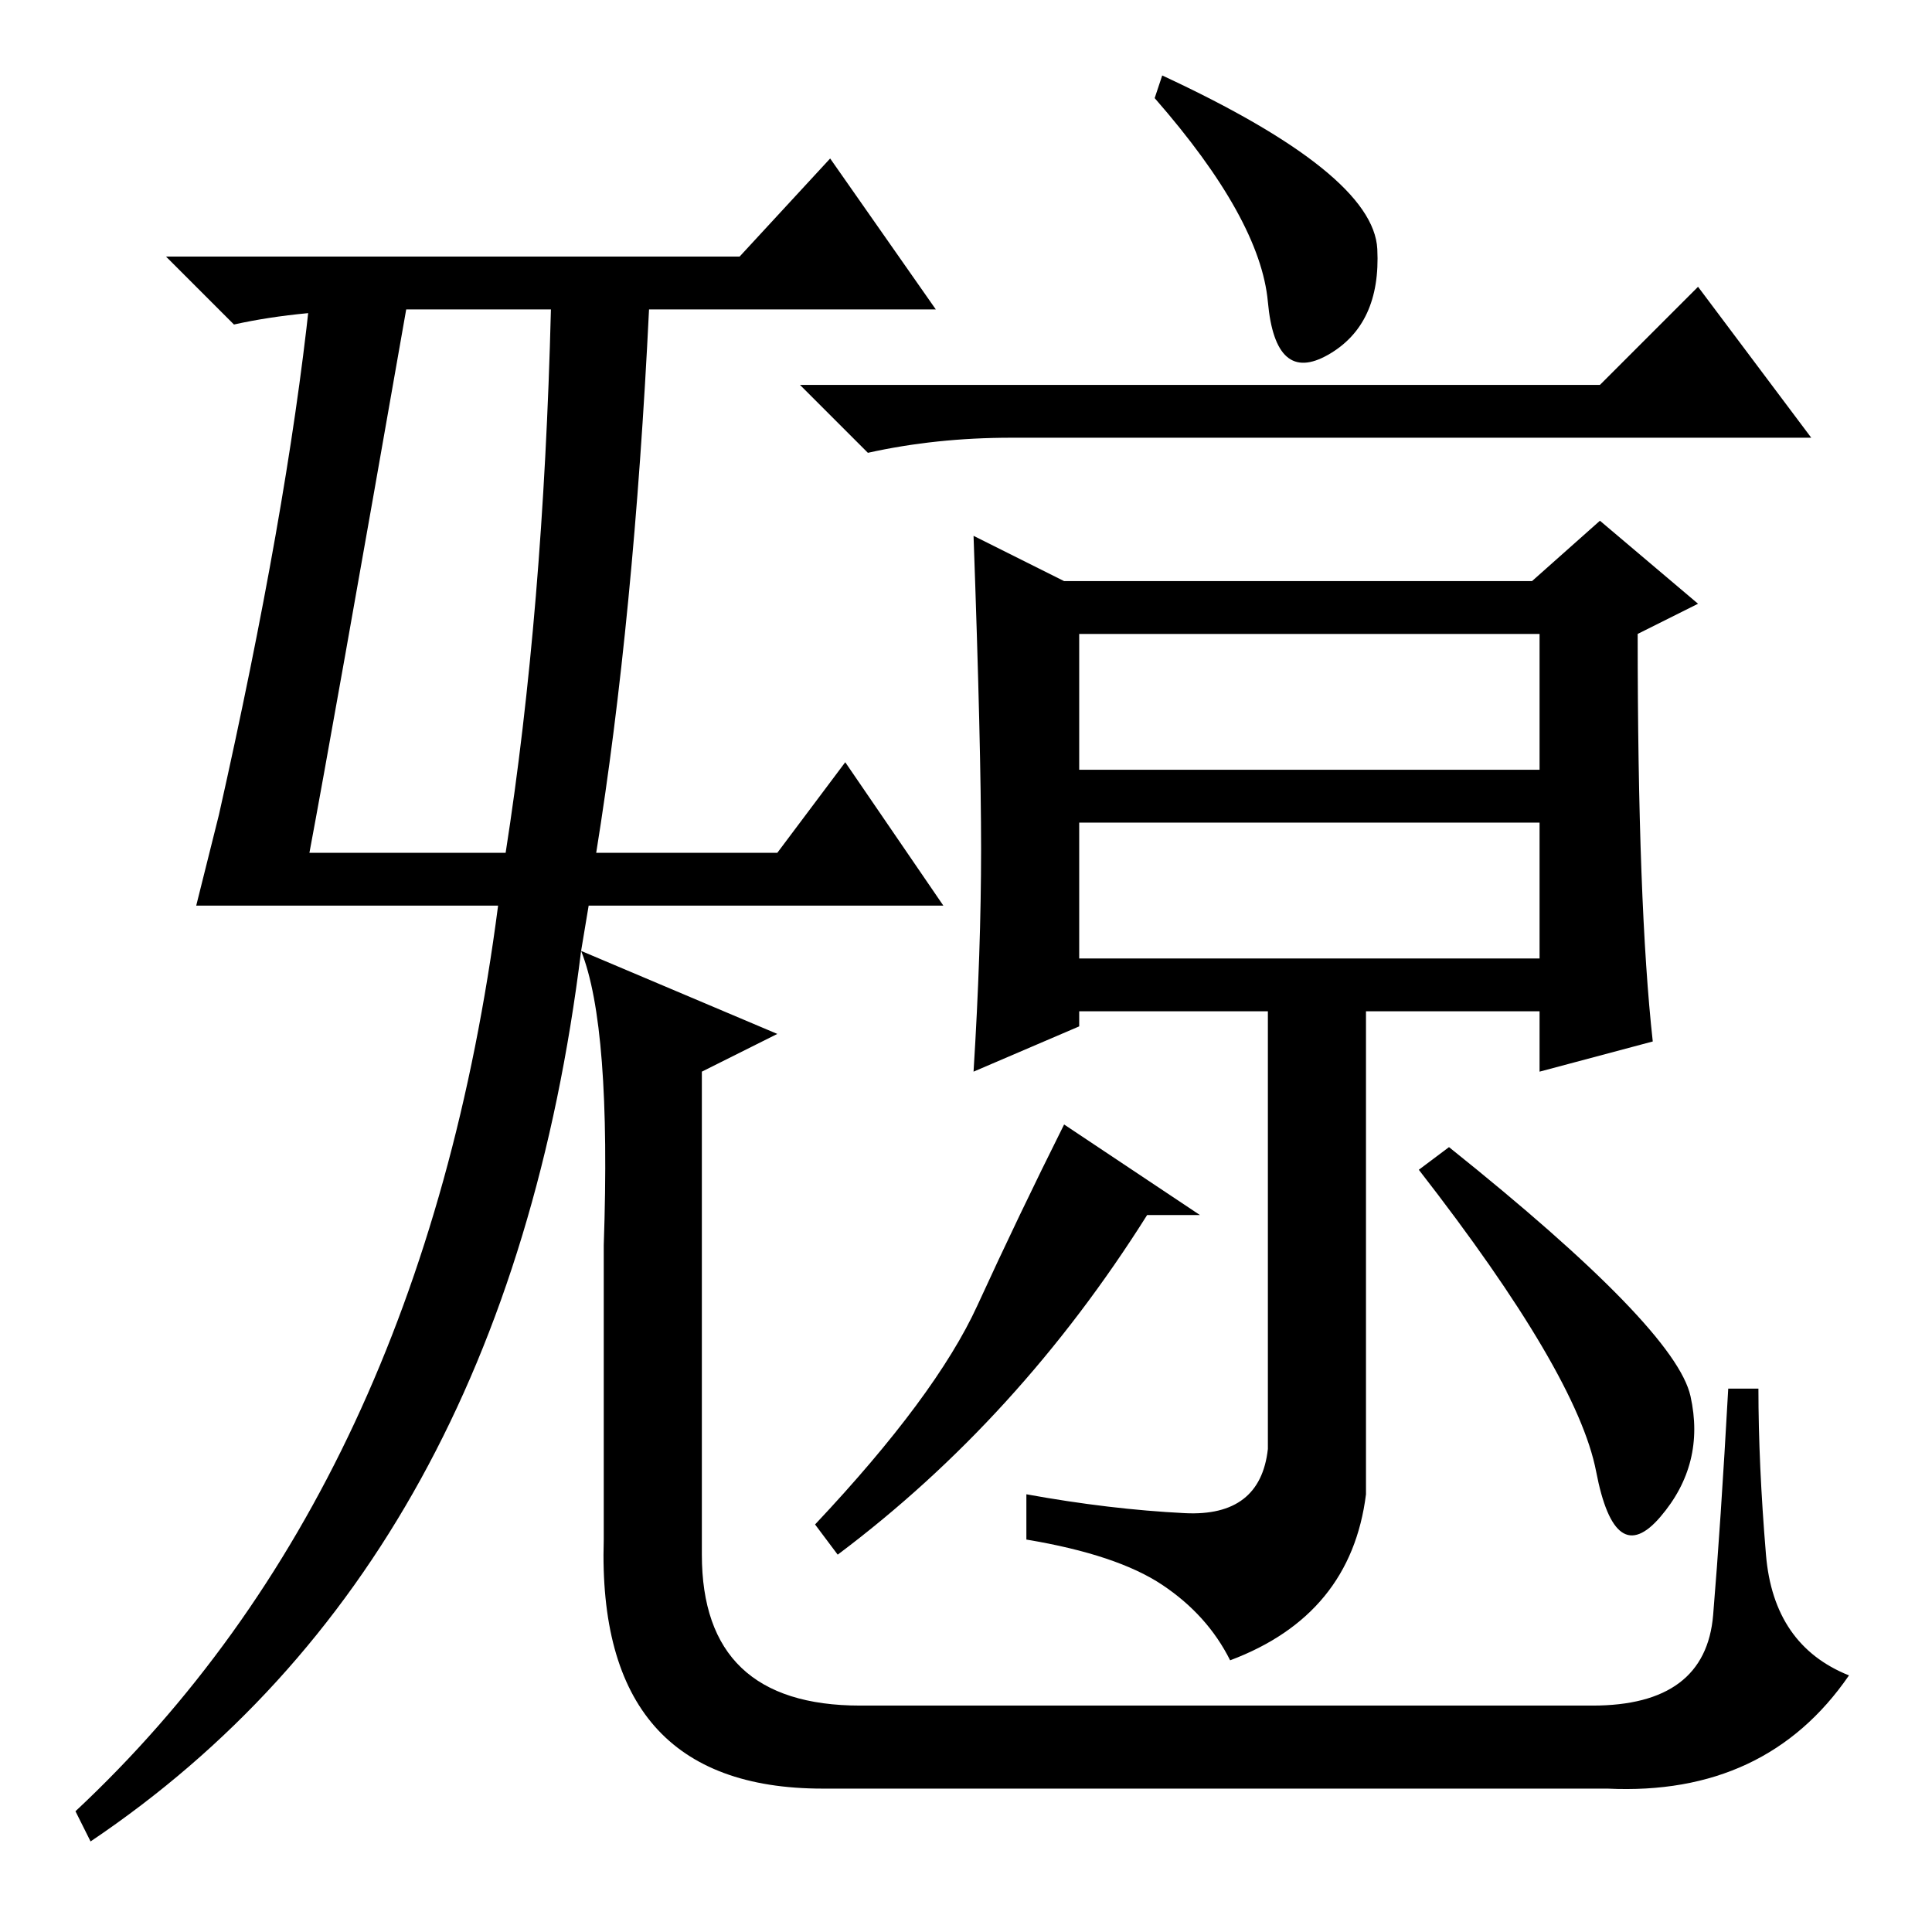 <?xml version="1.0" standalone="no"?>
<!DOCTYPE svg PUBLIC "-//W3C//DTD SVG 1.1//EN" "http://www.w3.org/Graphics/SVG/1.1/DTD/svg11.dtd" >
<svg xmlns="http://www.w3.org/2000/svg" xmlns:xlink="http://www.w3.org/1999/xlink" version="1.1" viewBox="0 -36 256 256">
  <g transform="matrix(1 0 0 -1 0 220)">
   <path fill="currentColor"
d="M98 222l12 13l14 -20h-38q-2 -41 -7 -72h24l9 12l13 -19h-47l-1 -6l26 -11l-10 -5v-64q0 -20 21 -20h97q15 0 16 12t2 30h4q0 -10 1 -22t11 -16q-11 -16 -32 -15h-104q-30 0 -29 33v39q1 29 -3 39q-10 -81 -65 -118l-2 4q46 43 56 120h-36h-4l3 12q9 40 12 68h13
q-10 -57 -13 -73h26q5 32 6 72h-21q-12 0 -21 -2l-9 9h76zM182.5 223q0.5 -10 -6.5 -14t-8 7t-15 27l1 3q28 -13 28.5 -23zM212 205l13 13l15 -20h-106q-10 0 -19 -2l-9 9h106zM130 143.5q0 13.5 -1 41.5l12 -6h62l9 8l13 -11l-8 -4q0 -36 2 -54l-15 -4v8h-23v-64
q-2 -16 -18 -22q-3 6 -9 10t-18 6v6q11 -2 21 -2.5t11 8.5v58h-25v-2l-14 -6q1 16 1 29.5zM159 95h-7q-17 -27 -41 -45l-3 4q16 17 21.5 29t11.5 24zM192 104q30 -24 32 -33t-4 -16t-8.5 6t-23.5 40zM143 154h61v18h-61v-18zM143 129h61v18h-61v-18z" />
  </g>

</svg>
